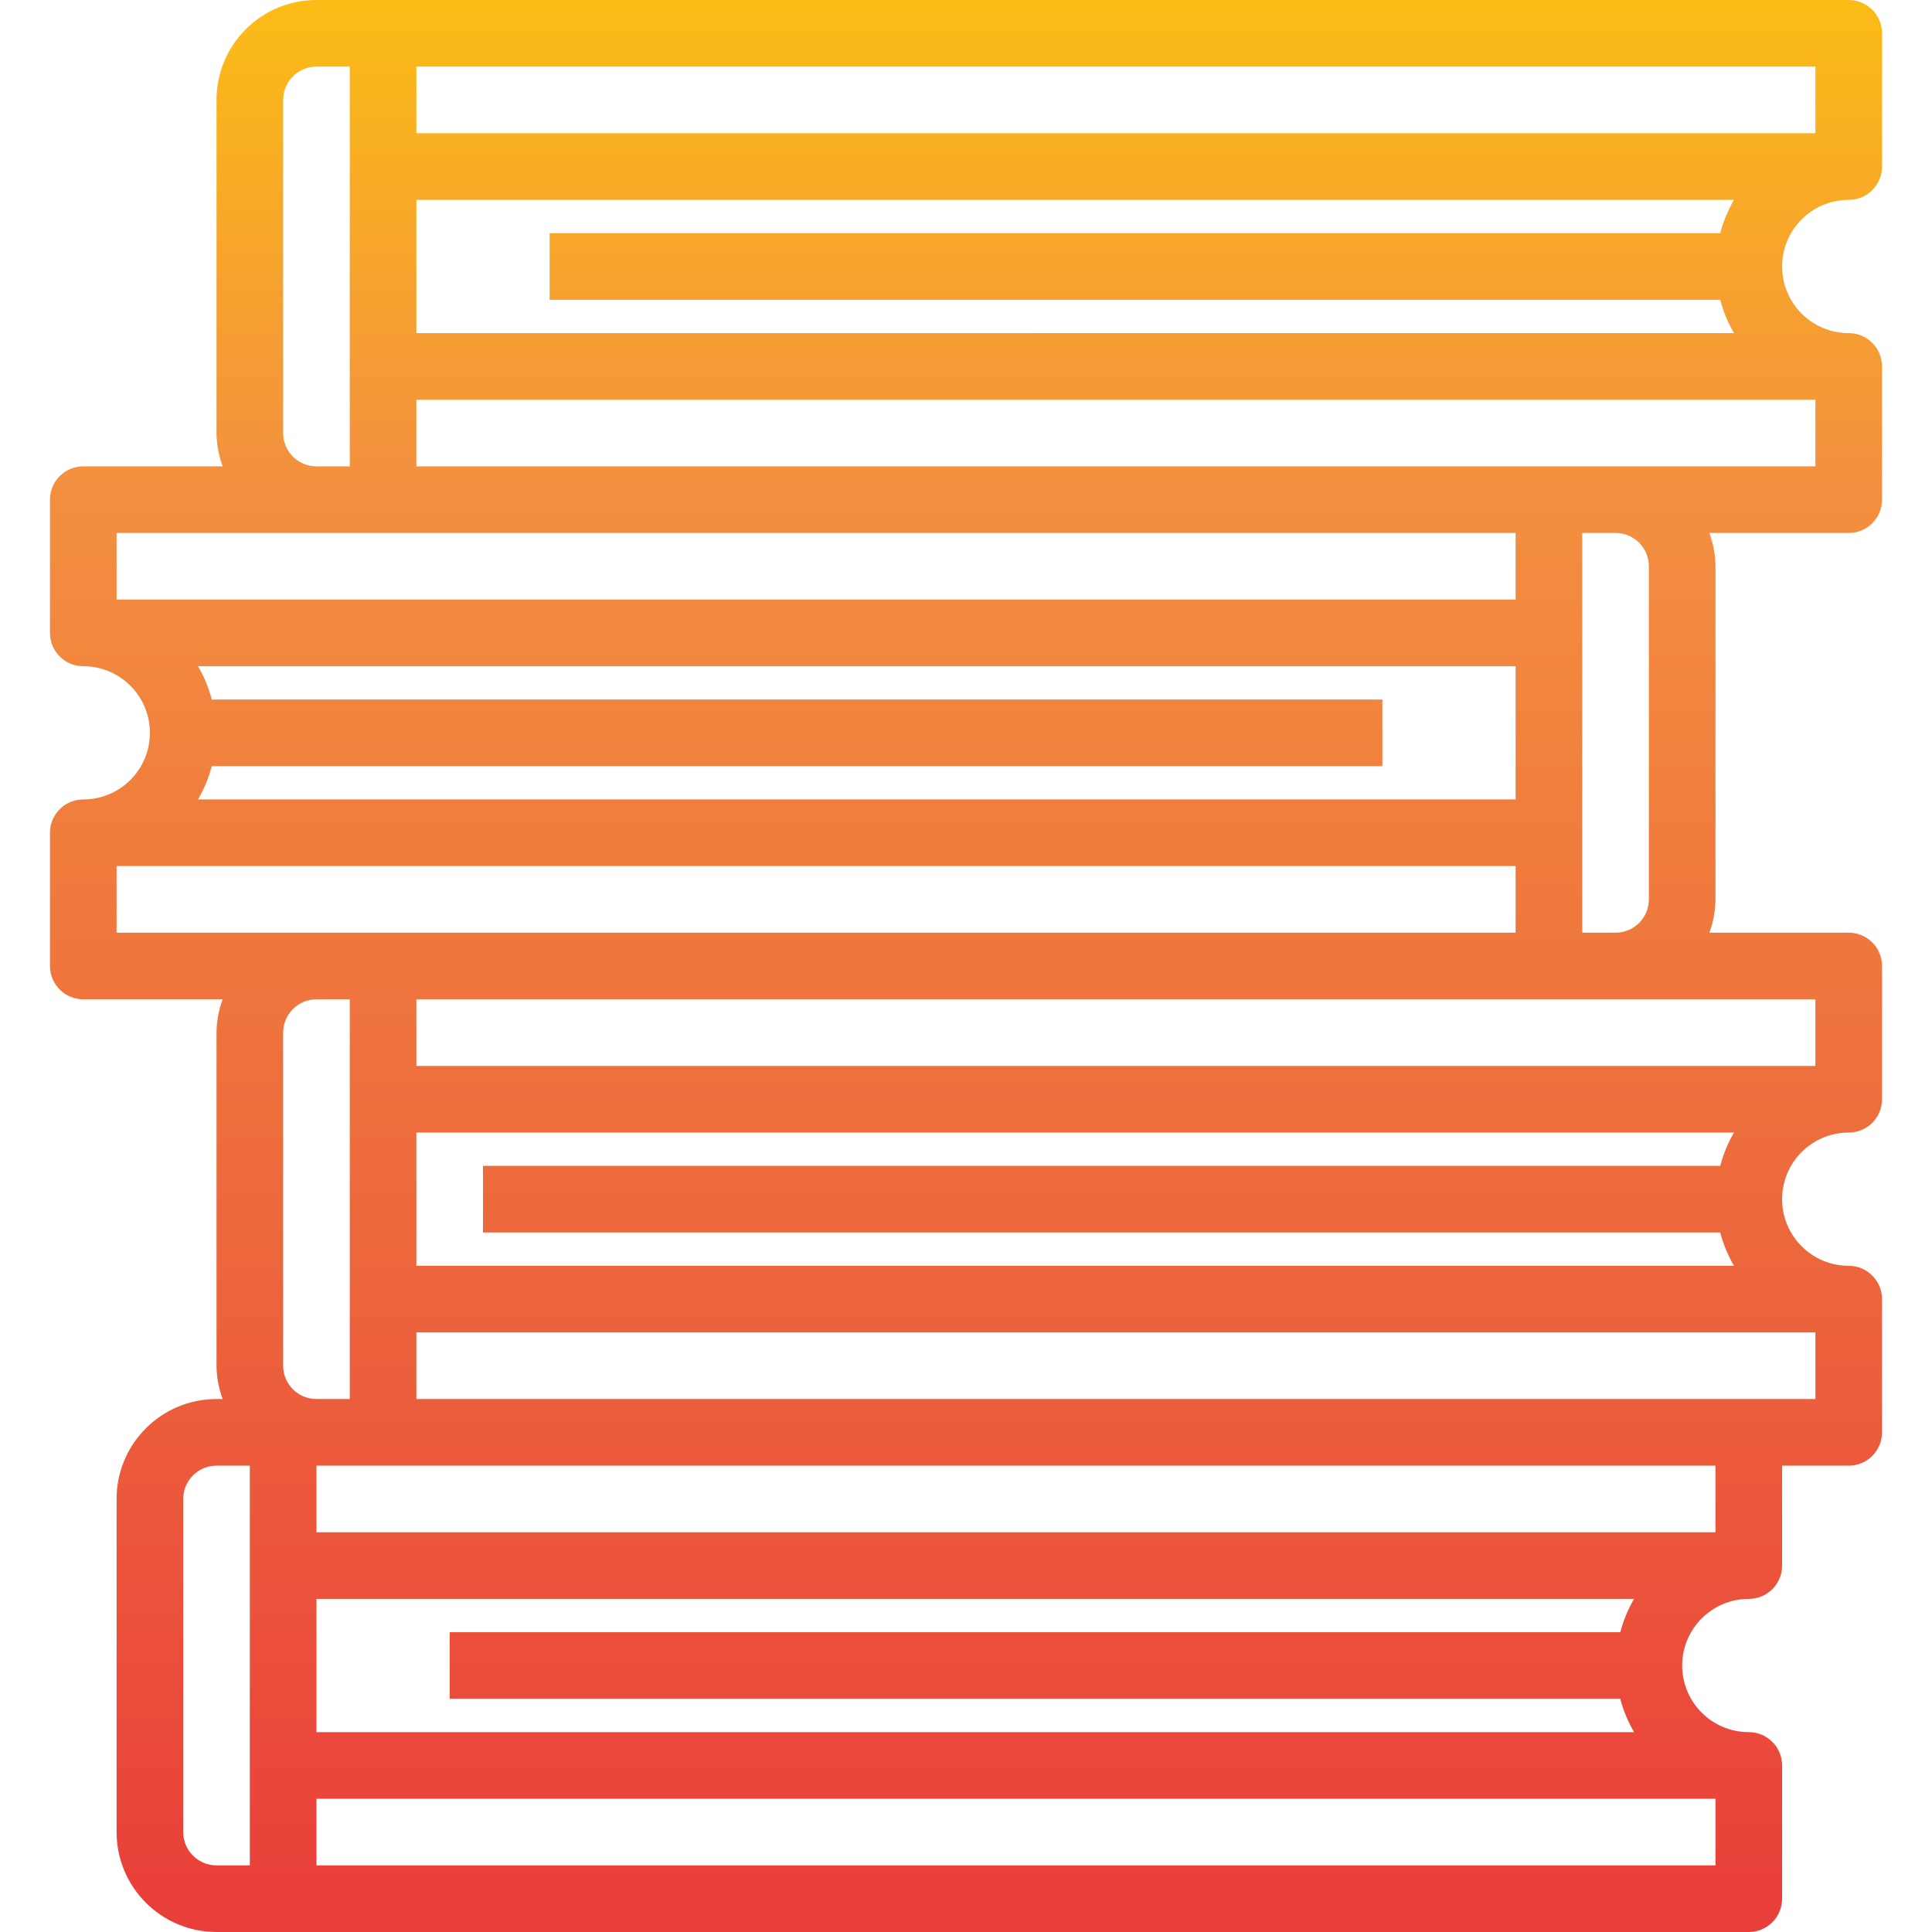 <svg height="464pt" viewBox="-11 0 463 464" width="464pt" xmlns="http://www.w3.org/2000/svg" xmlns:xlink="http://www.w3.org/1999/xlink"><linearGradient id="a" gradientUnits="userSpaceOnUse" x1="220.5" x2="220.5" y1="463.224" y2="-27.944"><stop offset="0" stop-color="#e93e3a"/><stop offset=".345" stop-color="#ed683c"/><stop offset=".708" stop-color="#f3903f"/><stop offset="1" stop-color="#fdc70c"/></linearGradient><path d="m432.5 48c4.418 0 8-3.582 8-8v-32c0-4.418-3.582-8-8-8h-368c-13.254 0-24 10.746-24 24v80c.027 2.73.523 5.438 1.473 8h-33.473c-4.418 0-8 3.582-8 8v32c0 4.418 3.582 8 8 8 8.836 0 16 7.164 16 16s-7.164 16-16 16c-4.418 0-8 3.582-8 8v32c0 4.418 3.582 8 8 8h33.473c-.949 2.562-1.445 5.27-1.473 8v80c.027 2.73.523 5.438 1.473 8h-1.473c-13.254 0-24 10.746-24 24v80c0 13.254 10.746 24 24 24h368c4.418 0 8-3.582 8-8v-32c0-4.418-3.582-8-8-8-8.836 0-16-7.164-16-16s7.164-16 16-16c4.418 0 8-3.582 8-8v-24h16c4.418 0 8-3.582 8-8v-32c0-4.418-3.582-8-8-8-8.836 0-16-7.164-16-16s7.164-16 16-16c4.418 0 8-3.582 8-8v-32c0-4.418-3.582-8-8-8h-33.473c.949-2.562 1.445-5.27 1.473-8v-80c-.027-2.73-.523-5.438-1.473-8h33.473c4.418 0 8-3.582 8-8v-32c0-4.418-3.582-8-8-8-8.836 0-16-7.164-16-16s7.164-16 16-16zm-8-16h-336v-16h336zm-368 72v-80c0-4.418 3.582-8 8-8h8v96h-8c-4.418 0-8-3.582-8-8zm-40 24h336v16h-336zm22.863 56h281.137v-16h-281.137c-.734-2.805-1.848-5.496-3.312-8h316.449v32h-316.449c1.465-2.504 2.578-5.195 3.312-8zm-22.863 24h336v16h-336zm56 32v96h-8c-4.418 0-8-3.582-8-8v-80c0-4.418 3.582-8 8-8zm-40 200v-80c0-4.418 3.582-8 8-8h8v96h-8c-4.418 0-8-3.582-8-8zm368 8h-336v-16h336zm-22.863-56h-281.137v16h281.137c.734 2.805 1.848 5.496 3.312 8h-316.449v-32h316.449c-1.465 2.504-2.578 5.195-3.312 8zm22.863-24h-336v-16h336zm24-32h-336v-16h336zm-22.863-56h-297.137v16h297.137c.734 2.805 1.848 5.496 3.312 8h-316.449v-32h316.449c-1.465 2.504-2.578 5.195-3.312 8zm22.863-24h-336v-16h336zm-40-120v80c0 4.418-3.582 8-8 8h-8v-96h8c4.418 0 8 3.582 8 8zm40-24h-336v-16h336zm-336-32v-32h316.449c-1.465 2.504-2.578 5.195-3.312 8h-281.137v16h281.137c.734 2.805 1.848 5.496 3.312 8zm0 0" fill="url(#a)"/></svg>